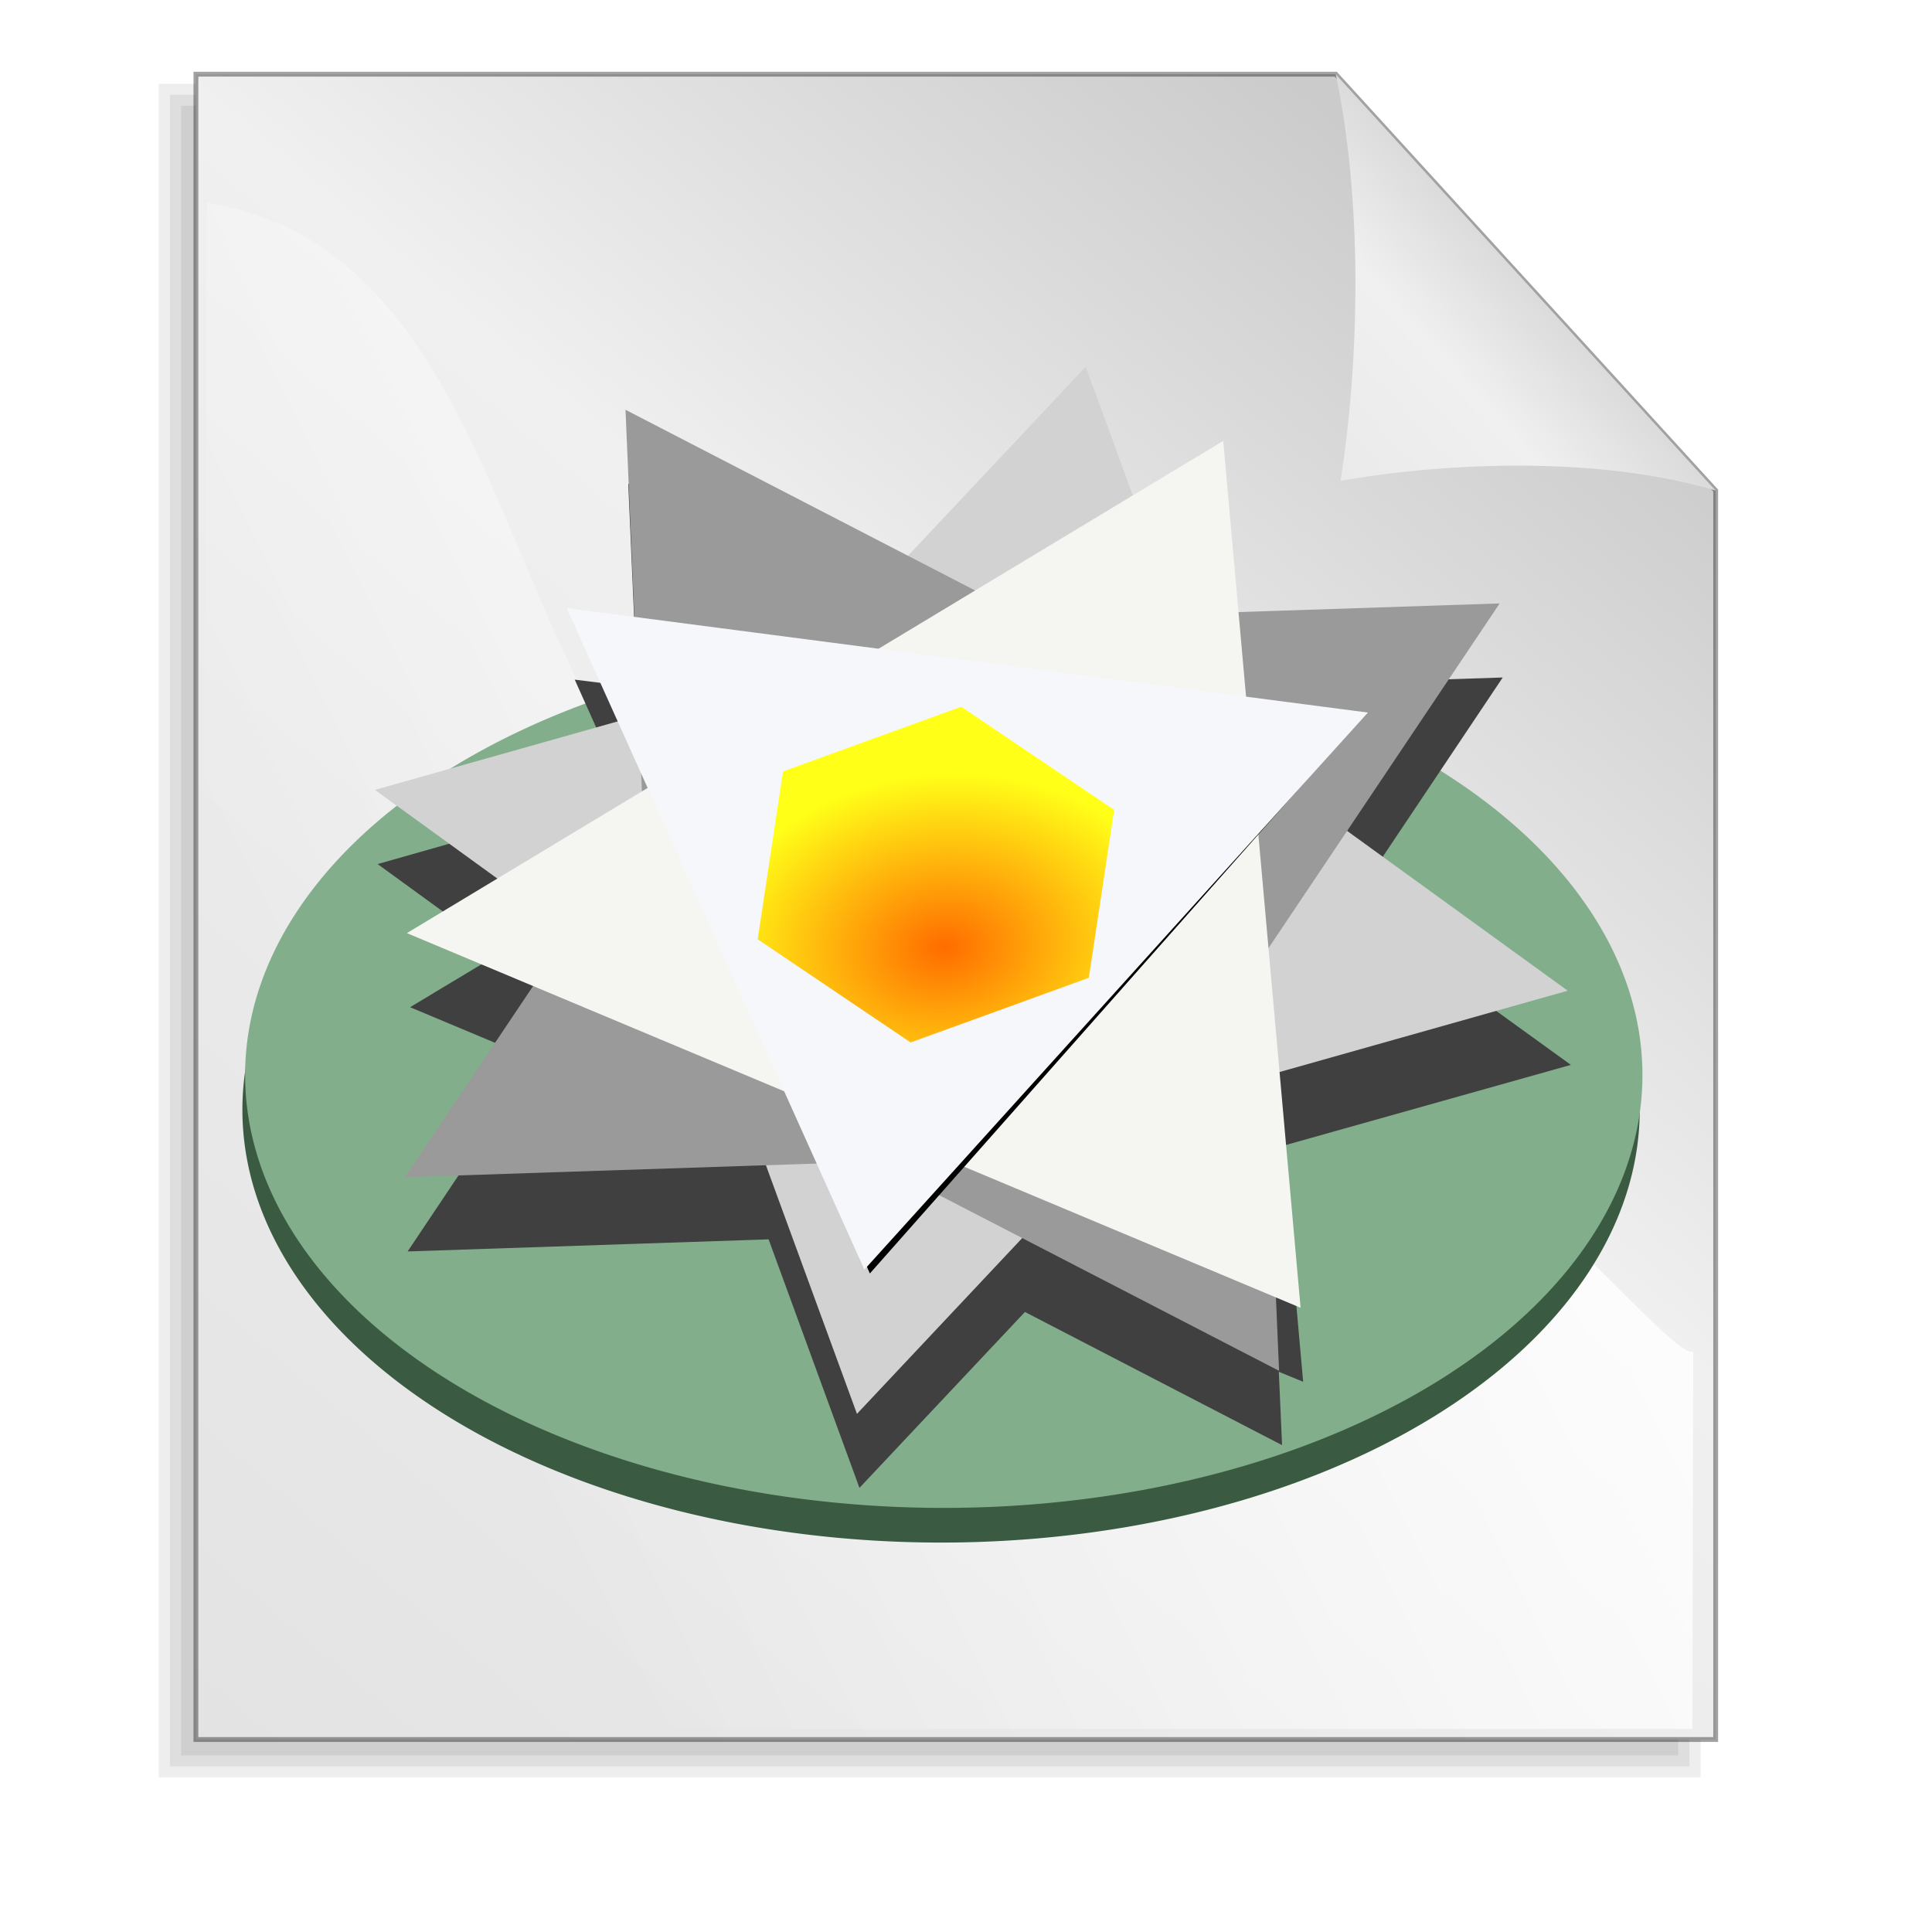<?xml version="1.0" encoding="UTF-8" standalone="no"?>
<!-- Created with Inkscape (http://www.inkscape.org/) -->

<svg
   xmlns:dc="http://purl.org/dc/elements/1.1/"
   xmlns:cc="http://creativecommons.org/ns#"
   xmlns:rdf="http://www.w3.org/1999/02/22-rdf-syntax-ns#"
   xmlns:svg="http://www.w3.org/2000/svg"
   xmlns="http://www.w3.org/2000/svg"
   xmlns:xlink="http://www.w3.org/1999/xlink"
   xmlns:sodipodi="http://sodipodi.sourceforge.net/DTD/sodipodi-0.dtd"
   xmlns:inkscape="http://www.inkscape.org/namespaces/inkscape"
   height="128pt"
   id="svg1"
   inkscape:version="0.48.4 r9939"
   sodipodi:docname="lilypond.svg"
   sodipodi:version="0.32"
   width="128pt"
   version="1.1">
  <defs
     id="defs3">
    <linearGradient
       id="linearGradient3873">
      <stop
         style="stop-color:#ff6c00;stop-opacity:1;"
         offset="0"
         id="stop3875" />
      <stop
         style="stop-color:#ffff18;stop-opacity:1;"
         offset="1"
         id="stop3877" />
    </linearGradient>
    <linearGradient
       id="linearGradient1507">
      <stop
         id="stop1508"
         offset="0"
         style="stop-color:#000000;stop-opacity:0.096;" />
      <stop
         id="stop1510"
         offset="1"
         style="stop-color:#000000;stop-opacity:0;" />
    </linearGradient>
    <linearGradient
       id="linearGradient852"
       xlink:href="#linearGradient1507" />
    <linearGradient
       id="linearGradient844"
       xlink:href="#linearGradient1507" />
    <linearGradient
       id="linearGradient845"
       x1="1.383"
       x2="0.108"
       xlink:href="#linearGradient841"
       y1="0.49"
       y2="0.505" />
    <linearGradient
       id="linearGradient840"
       x1="-0.223"
       x2="0.595"
       xlink:href="#linearGradient853"
       y1="0.382"
       y2="0.466" />
    <linearGradient
       id="linearGradient849"
       x1="0.011"
       x2="1.229"
       xlink:href="#linearGradient846"
       y1="0.432"
       y2="0.464" />
    <radialGradient
       cx="0.5"
       cy="0.5"
       fx="0.5"
       fy="0.149"
       id="radialGradient864"
       r="0.5"
       xlink:href="#linearGradient853" />
    <linearGradient
       id="linearGradient841">
      <stop
         id="stop842"
         offset="0"
         style="stop-color:#ffffff;stop-opacity:1;" />
      <stop
         id="stop843"
         offset="1"
         style="stop-color:#ffffff;stop-opacity:0;" />
    </linearGradient>
    <linearGradient
       id="linearGradient1290">
      <stop
         id="stop1291"
         offset="0"
         style="stop-color:#b2a269;stop-opacity:1;" />
      <stop
         id="stop1292"
         offset="1"
         style="stop-color:#6d5b18;stop-opacity:1;" />
    </linearGradient>
    <linearGradient
       id="linearGradient860"
       x1="0.475"
       x2="0.5"
       xlink:href="#linearGradient1290"
       y1="0.811"
       y2="-0.743" />
    <linearGradient
       id="linearGradient851"
       x1="0.398"
       x2="0.81"
       xlink:href="#linearGradient846"
       y1="0.322"
       y2="0.356" />
    <linearGradient
       id="linearGradient858"
       x1="0.643"
       x2="0.571"
       xlink:href="#linearGradient846"
       y1="1.265"
       y2="0.049" />
    <linearGradient
       id="linearGradient846">
      <stop
         id="stop847"
         offset="0"
         style="stop-color:#e7e7e7;stop-opacity:1;" />
      <stop
         id="stop848"
         offset="1"
         style="stop-color:#a5a5a5;stop-opacity:1;" />
    </linearGradient>
    <linearGradient
       id="linearGradient850"
       xlink:href="#linearGradient846" />
    <linearGradient
       id="linearGradient859"
       x1="1.465"
       x2="0.264"
       xlink:href="#linearGradient853"
       y1="-1.149"
       y2="1.291" />
    <linearGradient
       id="linearGradient853">
      <stop
         id="stop854"
         offset="0"
         style="stop-color:#000000;stop-opacity:0.298;" />
      <stop
         id="stop855"
         offset="1"
         style="stop-color:#000000;stop-opacity:0;" />
    </linearGradient>
    <radialGradient
       cx="0.5"
       cy="0.5"
       fx="0.507"
       fy="0.299"
       id="radialGradient861"
       r="0.5"
       xlink:href="#linearGradient853" />
    <linearGradient
       id="linearGradient1501">
      <stop
         id="stop1502"
         offset="0"
         style="stop-color:#ffffff;stop-opacity:1;" />
      <stop
         id="stop1504"
         offset="1"
         style="stop-color:#ffffff;stop-opacity:0;" />
    </linearGradient>
    <linearGradient
       id="linearGradient1492">
      <stop
         id="stop1493"
         offset="0"
         style="stop-color:#cbcbcb;stop-opacity:1;" />
      <stop
         id="stop1496"
         offset="0.349"
         style="stop-color:#f0f0f0;stop-opacity:1;" />
      <stop
         id="stop1494"
         offset="1"
         style="stop-color:#e2e2e2;stop-opacity:1;" />
    </linearGradient>
    <linearGradient
       id="linearGradient1495"
       x1="0.923"
       x2="0.145"
       xlink:href="#linearGradient1492"
       y1="0.164"
       y2="1.172" />
    <linearGradient
       id="linearGradient1497"
       x1="0.632"
       x2="-0.376"
       xlink:href="#linearGradient1492"
       y1="0.328"
       y2="1.328" />
    <linearGradient
       id="linearGradient1499"
       x1="0.858"
       x2="0.063"
       xlink:href="#linearGradient1501"
       y1="0.141"
       y2="0.547" />
    <linearGradient
       id="linearGradient1506"
       x1="0.052"
       x2="0.783"
       xlink:href="#linearGradient1507"
       y1="0.977"
       y2="0.008" />
    <linearGradient
       id="linearGradient1556"
       x1="0.311"
       x2="0.622"
       xlink:href="#linearGradient1507"
       y1="-0.562"
       y2="0.797" />
    <radialGradient
       cx="0.5"
       cy="0.893"
       fx="0.541"
       fy="3.52"
       id="radialGradient856"
       r="0.546"
       xlink:href="#linearGradient841" />
    <linearGradient
       id="linearGradient1944"
       xlink:href="#linearGradient841" />
    <radialGradient
       inkscape:collect="always"
       xlink:href="#linearGradient3873"
       id="radialGradient3883"
       cx="75.851"
       cy="79.493"
       fx="75.851"
       fy="79.493"
       r="7.868"
       gradientTransform="matrix(1.301,-0.193,0.162,1.095,-35.742,7.331)"
       gradientUnits="userSpaceOnUse" />
    <radialGradient
       inkscape:collect="always"
       xlink:href="#linearGradient3873-0"
       id="radialGradient3883-1"
       cx="75.851"
       cy="79.493"
       fx="75.851"
       fy="79.493"
       r="7.868"
       gradientTransform="matrix(1.301,-0.193,0.162,1.095,-35.742,7.331)"
       gradientUnits="userSpaceOnUse" />
    <linearGradient
       id="linearGradient3873-0">
      <stop
         style="stop-color:#ff6c00;stop-opacity:1;"
         offset="0"
         id="stop3875-5" />
      <stop
         style="stop-color:#ffff18;stop-opacity:1;"
         offset="1"
         id="stop3877-2" />
    </linearGradient>
    <radialGradient
       inkscape:collect="always"
       xlink:href="#linearGradient3873"
       id="radialGradient3944"
       gradientUnits="userSpaceOnUse"
       gradientTransform="matrix(1.301,-0.193,0.162,1.095,-35.742,7.331)"
       cx="75.851"
       cy="79.493"
       fx="75.851"
       fy="79.493"
       r="7.868" />
    <filter
       inkscape:collect="always"
       id="filter3970">
      <feGaussianBlur
         inkscape:collect="always"
         stdDeviation="0.798"
         id="feGaussianBlur3972" />
    </filter>
    <radialGradient
       inkscape:collect="always"
       xlink:href="#linearGradient3873"
       id="radialGradient3980"
       gradientUnits="userSpaceOnUse"
       gradientTransform="matrix(1.301,-0.193,0.162,1.095,-35.742,7.331)"
       cx="75.851"
       cy="79.493"
       fx="75.851"
       fy="79.493"
       r="7.868" />
    <filter
       inkscape:collect="always"
       id="filter4024">
      <feGaussianBlur
         inkscape:collect="always"
         stdDeviation="0.462"
         id="feGaussianBlur4026" />
    </filter>
    <filter
       inkscape:collect="always"
       id="filter4032">
      <feGaussianBlur
         inkscape:collect="always"
         stdDeviation="0.163"
         id="feGaussianBlur4034" />
    </filter>
    <radialGradient
       inkscape:collect="always"
       xlink:href="#linearGradient3873"
       id="radialGradient4036"
       gradientUnits="userSpaceOnUse"
       gradientTransform="matrix(1.301,-0.193,0.162,1.095,-35.742,7.331)"
       cx="75.851"
       cy="79.493"
       fx="75.851"
       fy="79.493"
       r="7.868" />
  </defs>
  <sodipodi:namedview
     bordercolor="#666666"
     borderopacity="1.0"
     id="base"
     inkscape:cx="101.79547"
     inkscape:cy="60.649071"
     inkscape:pageopacity="0.0"
     inkscape:pageshadow="2"
     inkscape:window-height="1028"
     inkscape:window-width="1920"
     inkscape:window-x="0"
     inkscape:window-y="0"
     inkscape:zoom="3.3699962"
     pagecolor="#ffffff"
     showgrid="false"
     inkscape:window-maximized="1"
     inkscape:current-layer="svg1" />
  <g
     id="g1694">
    <path
       d="M 17.159,6.329 L 17.159,43.069 L 17.159,79.808 L 17.159,116.547 L 17.159,153.286 L 50.687,153.286 L 84.215,153.286 L 117.742,153.286 L 151.27,153.286 L 151.27,116.547 L 151.27,79.808 L 151.27,43.069 L 117.742,6.329 L 84.215,6.329 L 50.687,6.329 L 17.159,6.329 z "
       id="path930"
       sodipodi:nodetypes="cccccccccccccccc"
       style="fill:#ffffff;fill-rule:evenodd;stroke-width:0.426;stroke-opacity:0.365;" />
    <g
       id="g1552"
       style="fill:#000000;fill-opacity:0.069;"
       transform="matrix(0.304,0,0,0.298,-36.704,-112.488)">
      <path
         d="M 173.36,408.813 L 173.36,531.074 L 173.36,653.335 L 173.36,775.596 L 173.36,897.857 L 282.122,897.857 L 390.884,897.857 L 499.646,897.857 L 608.409,897.857 L 608.409,775.596 L 608.409,653.335 L 608.409,531.074 L 499.646,408.813 L 390.884,408.813 L 282.122,408.813 L 173.36,408.813 z "
         id="path1505"
         sodipodi:nodetypes="cccccccccccccccc"
         style="fill-opacity:0.069;fill-rule:evenodd;stroke-width:0.954pt;fill:#000000;" />
      <path
         d="M 170.125,407.188 C 170.125,571.823 170.125,736.458 170.125,901.094 C 317.302,901.094 464.479,901.094 611.656,901.094 C 611.656,777.333 611.656,653.573 611.656,529.812 C 574.809,488.39 537.976,446.953 501.094,405.562 C 390.771,405.562 280.448,405.562 170.125,405.562 C 170.125,405.896 170.125,406.979 170.125,407.188 z "
         id="path1538"
         style="fill-opacity:0.069;fill-rule:evenodd;stroke-width:0.954pt;fill:#000000;" />
      <path
         d="M 166.875,403.938 C 166.875,570.74 166.875,737.542 166.875,904.344 C 316.219,904.344 465.562,904.344 614.906,904.344 C 614.906,779.083 614.906,653.823 614.906,528.562 C 577.455,486.473 540.018,444.37 502.531,402.312 C 390.646,402.312 278.76,402.312 166.875,402.312 C 166.875,402.646 166.875,403.729 166.875,403.938 z "
         id="path1543"
         style="fill-opacity:0.069;fill-rule:evenodd;stroke-width:0.954pt;fill:#000000;" />
    </g>
    <path
       d="M 297.99,136.742 L 297.99,260.572 L 297.99,384.403 L 297.99,508.234 L 297.99,632.065 L 410.996,632.065 L 524.002,632.065 L 637.008,632.065 L 750.014,632.065 L 750.014,508.234 L 750.014,384.403 L 750.014,260.572 L 637.008,136.742 L 524.002,136.742 L 410.996,136.742 L 297.99,136.742 z "
       id="rect900"
       sodipodi:nodetypes="cccccccccccccccc"
       style="fill:url(#linearGradient1495);fill-opacity:1;fill-rule:evenodd;stroke:#000000;stroke-width:1.438;stroke-opacity:0.365;"
       transform="matrix(0.297,0,0,0.297,-71.196,-34.058)" />
    <path
       d="M 750.014,260.572 C 715.945,250.486 671.798,251.916 638.448,257.665 C 644.206,220.716 644.926,174.41 637.008,136.742 L 750.014,260.572 z "
       id="path906"
       sodipodi:nodetypes="cccc"
       style="fill:url(#linearGradient1497);fill-opacity:1;fill-rule:evenodd;stroke-width:0.954pt;"
       transform="matrix(0.297,0,0,0.297,-71.196,-34.058)" />
    <path
       d="M 301.307,174.909 L 299.271,628.904 L 743.087,628.904 L 743.342,516.678 C 733.417,520.495 633.151,378.494 506.928,384.602 C 380.59,390.715 413.279,193.231 301.307,174.909 z "
       id="path1500"
       sodipodi:nodetypes="cccczc"
       style="fill:url(#linearGradient1499);fill-opacity:1;fill-rule:evenodd;stroke-width:1pt;"
       transform="matrix(0.297,0,0,0.297,-71.196,-34.058)" />
  </g>
  <path
     sodipodi:type="arc"
     style="fill:#3a5b41;fill-opacity:1;stroke:#a60000;stroke-width:0;stroke-linecap:butt;stroke-linejoin:round;stroke-miterlimit:4;stroke-opacity:1;stroke-dasharray:none;stroke-dashoffset:0"
     id="path3043-0"
     sodipodi:cx="76.480927"
     sodipodi:cy="69.880501"
     sodipodi:rx="26.96241"
     sodipodi:ry="13.848397"
     d="m 103.443,69.881 a 26.962,13.848 0 1 1 -53.925,0 26.962,13.848 0 1 1 53.925,0 z"
     transform="matrix(2.289,0,0,2.761,-91.934,-94.911)" />
  <path
     sodipodi:type="arc"
     style="fill:#82ae8b;fill-opacity:1;stroke:#a60000;stroke-width:0;stroke-linecap:butt;stroke-linejoin:round;stroke-miterlimit:4;stroke-opacity:1;stroke-dasharray:none;stroke-dashoffset:0"
     id="path3043"
     sodipodi:cx="76.480927"
     sodipodi:cy="69.880501"
     sodipodi:rx="26.96241"
     sodipodi:ry="13.848397"
     d="m 103.443,69.881 a 26.962,13.848 0 1 1 -53.925,0 26.962,13.848 0 1 1 53.925,0 z"
     transform="matrix(2.289,0,0,2.761,-91.694,-97.973)" />
  <path
     style="fill:#404040;fill-opacity:1;stroke:#a60000;stroke-width:0;stroke-linecap:butt;stroke-linejoin:round;stroke-miterlimit:4;stroke-opacity:1;stroke-dasharray:none;stroke-dashoffset:0;filter:url(#filter3970)"
     d="m 74.764,85.861 -6.844,8.281 -10.875,-6.406 0.344,8.938 -2.406,-0.344 1.969,5 -9.562,3.094 4.719,3.906 -3.469,2.375 4.844,2.312 -4.938,8.406 13.906,-0.531 3.5,10.906 6.375,-7.719 9.906,5.844 -0.125,-3.219 0.938,0.438 -0.812,-10.344 11.125,-3.562 -8.5,-7 5.875,-10 -10.063,0.375 -0.594,-7.5 -3.5,2.406 -1.812,-5.656 z"
     id="path3833-6"
     inkscape:connector-curvature="0"
     transform="matrix(2.293,0,0,2.013,-75.307,-133.876)" />
  <path
     sodipodi:type="star"
     style="fill:#d2d2d2;fill-opacity:1;stroke:#a60000;stroke-width:0;stroke-linecap:butt;stroke-linejoin:round;stroke-miterlimit:4;stroke-opacity:1;stroke-dasharray:none;stroke-dashoffset:0"
     id="path3835"
     sodipodi:sides="4"
     sodipodi:cx="75.95636"
     sodipodi:cy="74.706459"
     sodipodi:r1="23.394459"
     sodipodi:r2="11.697228"
     sodipodi:arg1="0.18948016"
     sodipodi:arg2="0.97487832"
     inkscape:flatsided="false"
     inkscape:rounded="0"
     inkscape:randomized="0"
     d="M 98.932,79.113 82.522,84.387 71.55,97.682 66.275,81.272 52.981,70.3 69.391,65.025 80.363,51.731 85.637,68.141 z"
     transform="matrix(2.293,0,0,2.013,-88.363,-71.738)" />
  <path
     sodipodi:type="star"
     style="fill:#999a99;fill-opacity:1;stroke:#a60000;stroke-width:0;stroke-linecap:butt;stroke-linejoin:round;stroke-miterlimit:4;stroke-opacity:1;stroke-dasharray:none;stroke-dashoffset:0"
     id="path3833"
     sodipodi:sides="4"
     sodipodi:cx="76.061272"
     sodipodi:cy="78.693123"
     sodipodi:r1="24.559519"
     sodipodi:r2="12.279759"
     sodipodi:arg1="-2.109018"
     sodipodi:arg2="-1.3236199"
     inkscape:flatsided="false"
     inkscape:rounded="0"
     inkscape:randomized="0"
     d="m 63.472,57.606 15.594,9.181 18.083,-0.683 -9.181,15.594 0.683,18.083 -15.594,-9.181 -18.083,0.683 9.181,-15.594 z"
     transform="matrix(2.293,0,0,2.013,-90.287,-79.763)" />
  <path
     sodipodi:type="star"
     style="fill:#f5f5f1;fill-opacity:1;stroke:#a60000;stroke-width:0;stroke-linecap:butt;stroke-linejoin:round;stroke-miterlimit:4;stroke-opacity:1;stroke-dasharray:none;stroke-dashoffset:0"
     id="path3837"
     sodipodi:sides="3"
     sodipodi:cx="74.172859"
     sodipodi:cy="77.539085"
     sodipodi:r1="18.01955"
     sodipodi:r2="9.0097742"
     sodipodi:arg1="-1.1253759"
     sodipodi:arg2="-0.078178314"
     inkscape:flatsided="false"
     inkscape:rounded="0"
     inkscape:randomized="0"
     d="m 81.936,61.278 1.219,15.558 1.219,15.558 L 70.291,85.67 56.208,78.946 69.072,70.112 z"
     inkscape:transform-center-x="10.880057"
     inkscape:transform-center-y="-1.7315299"
     transform="matrix(2.803,0,0,2.461,-121.61,-111.857)" />
  <path
     sodipodi:type="star"
     style="fill:#000000;fill-opacity:1;stroke:#a60000;stroke-width:0;stroke-linecap:butt;stroke-linejoin:round;stroke-miterlimit:4;stroke-opacity:1;stroke-dasharray:none;stroke-dashoffset:0;filter:url(#filter4024)"
     id="path3837-0-2"
     sodipodi:sides="3"
     sodipodi:cx="74.172859"
     sodipodi:cy="77.539085"
     sodipodi:r1="18.01955"
     sodipodi:r2="9.0097742"
     sodipodi:arg1="-1.1253759"
     sodipodi:arg2="-0.078178314"
     inkscape:flatsided="false"
     inkscape:rounded="0"
     inkscape:randomized="0"
     d="m 81.936,61.278 1.219,15.558 1.219,15.558 L 70.291,85.67 56.208,78.946 69.072,70.112 z"
     inkscape:transform-center-x="-2.9604758"
     inkscape:transform-center-y="6.6514277"
     transform="matrix(1.64,1.368,-1.525,1.471,79.369,-138.84)" />
  <path
     sodipodi:type="star"
     style="fill:#f6f7fb;fill-opacity:1;stroke:#a60000;stroke-width:0;stroke-linecap:butt;stroke-linejoin:round;stroke-miterlimit:4;stroke-opacity:1;stroke-dasharray:none;stroke-dashoffset:0"
     id="path3837-0"
     sodipodi:sides="3"
     sodipodi:cx="74.172859"
     sodipodi:cy="77.539085"
     sodipodi:r1="18.01955"
     sodipodi:r2="9.0097742"
     sodipodi:arg1="-1.1253759"
     sodipodi:arg2="-0.078178314"
     inkscape:flatsided="false"
     inkscape:rounded="0"
     inkscape:randomized="0"
     d="m 81.936,61.278 1.219,15.558 1.219,15.558 L 70.291,85.67 56.208,78.946 69.072,70.112 z"
     inkscape:transform-center-x="-3.0305668"
     inkscape:transform-center-y="6.6653496"
     transform="matrix(1.679,1.371,-1.561,1.474,78.922,-139.713)" />
  <path
     sodipodi:type="star"
     style="fill:url(#radialGradient4036);fill-opacity:1;stroke:#a60000;stroke-width:0;stroke-linecap:butt;stroke-linejoin:round;stroke-miterlimit:4;stroke-opacity:1;stroke-dasharray:none;stroke-dashoffset:0;filter:url(#filter4032)"
     id="path3861"
     sodipodi:sides="6"
     sodipodi:cx="75.431801"
     sodipodi:cy="76.07032"
     sodipodi:r1="8.5140553"
     sodipodi:r2="7.3733878"
     sodipodi:arg1="-0.39194753"
     sodipodi:arg2="0.13165125"
     inkscape:flatsided="true"
     inkscape:rounded="0"
     inkscape:randomized="0"
     d="m 83.3,72.818 -1.118,8.44 -7.868,3.252 -6.751,-5.188 1.118,-8.44 7.868,-3.252 z"
     transform="matrix(2.001,0,0,1.757,-68.261,-56.396)" />
</svg>
